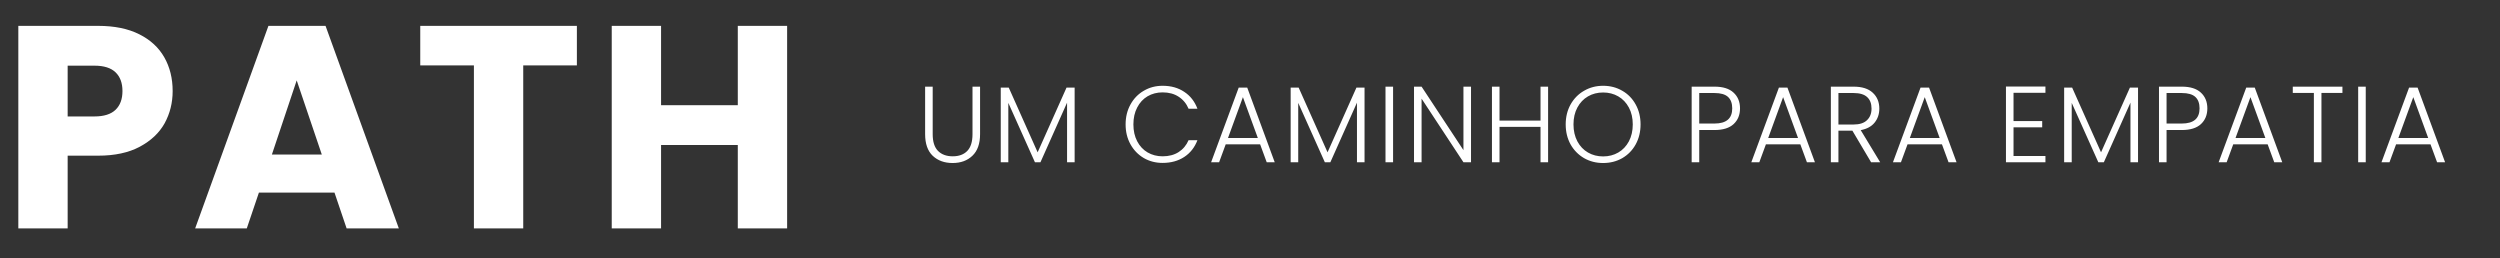 <svg width="416" height="43" viewBox="0 0 416 43" fill="none" xmlns="http://www.w3.org/2000/svg">
<rect x="0" y="0" width="416" height="43" fill="#333333" stroke="none"/>
<path d="M28.73 15.152C28.73 17.104 28.282 18.896 27.386 20.528C26.49 22.128 25.114 23.424 23.258 24.416C21.402 25.408 19.098 25.904 16.346 25.904H11.258V38H3.05V4.304H16.346C19.034 4.304 21.306 4.768 23.162 5.696C25.018 6.624 26.41 7.904 27.338 9.536C28.266 11.168 28.73 13.04 28.73 15.152ZM15.722 19.376C17.29 19.376 18.458 19.008 19.226 18.272C19.994 17.536 20.378 16.496 20.378 15.152C20.378 13.808 19.994 12.768 19.226 12.032C18.458 11.296 17.29 10.928 15.722 10.928H11.258V19.376H15.722ZM55.659 32.048H43.083L41.067 38H32.475L44.667 4.304H54.171L66.363 38H57.675L55.659 32.048ZM53.547 25.712L49.371 13.376L45.243 25.712H53.547ZM95.993 4.304V10.88H87.066V38H78.858V10.88H69.93V4.304H95.993ZM130.977 4.304V38H122.769V24.128H110.001V38H101.793V4.304H110.001V17.504H122.769V4.304H130.977Z" fill="white"/>
<path d="M155.2 14.418V22.338C155.2 23.586 155.494 24.51 156.082 25.11C156.682 25.71 157.498 26.01 158.53 26.01C159.562 26.01 160.366 25.716 160.942 25.128C161.53 24.528 161.824 23.598 161.824 22.338V14.418H163.084V22.32C163.084 23.916 162.658 25.116 161.806 25.92C160.966 26.724 159.868 27.126 158.512 27.126C157.156 27.126 156.052 26.724 155.2 25.92C154.36 25.116 153.94 23.916 153.94 22.32V14.418H155.2ZM178.819 14.58V27H177.559V17.082L173.131 27H172.213L167.785 17.118V27H166.525V14.58H167.857L172.663 25.344L177.469 14.58H178.819ZM187.301 20.7C187.301 19.464 187.571 18.36 188.111 17.388C188.651 16.404 189.389 15.642 190.325 15.102C191.261 14.55 192.305 14.274 193.457 14.274C194.861 14.274 196.061 14.61 197.057 15.282C198.065 15.942 198.797 16.878 199.253 18.09H197.777C197.417 17.238 196.865 16.572 196.121 16.092C195.389 15.612 194.501 15.372 193.457 15.372C192.533 15.372 191.699 15.588 190.955 16.02C190.223 16.452 189.647 17.076 189.227 17.892C188.807 18.696 188.597 19.632 188.597 20.7C188.597 21.768 188.807 22.704 189.227 23.508C189.647 24.312 190.223 24.93 190.955 25.362C191.699 25.794 192.533 26.01 193.457 26.01C194.501 26.01 195.389 25.776 196.121 25.308C196.865 24.828 197.417 24.168 197.777 23.328H199.253C198.797 24.528 198.065 25.458 197.057 26.118C196.049 26.778 194.849 27.108 193.457 27.108C192.305 27.108 191.261 26.838 190.325 26.298C189.389 25.746 188.651 24.984 188.111 24.012C187.571 23.04 187.301 21.936 187.301 20.7ZM209.683 24.012H203.959L202.861 27H201.529L206.119 14.58H207.541L212.113 27H210.781L209.683 24.012ZM209.305 22.968L206.821 16.164L204.337 22.968H209.305ZM227.059 14.58V27H225.799V17.082L221.371 27H220.453L216.025 17.118V27H214.765V14.58H216.097L220.903 25.344L225.709 14.58H227.059ZM231.808 14.418V27H230.548V14.418H231.808ZM244.777 27H243.517L236.551 16.416V27H235.291V14.418H236.551L243.517 24.984V14.418H244.777V27ZM257.603 14.418V27H256.343V21.114H249.521V27H248.261V14.418H249.521V20.07H256.343V14.418H257.603ZM266.76 27.126C265.596 27.126 264.54 26.856 263.592 26.316C262.644 25.764 261.894 25.002 261.342 24.03C260.802 23.046 260.532 21.936 260.532 20.7C260.532 19.464 260.802 18.36 261.342 17.388C261.894 16.404 262.644 15.642 263.592 15.102C264.54 14.55 265.596 14.274 266.76 14.274C267.936 14.274 268.998 14.55 269.946 15.102C270.894 15.642 271.638 16.404 272.178 17.388C272.718 18.36 272.988 19.464 272.988 20.7C272.988 21.936 272.718 23.046 272.178 24.03C271.638 25.002 270.894 25.764 269.946 26.316C268.998 26.856 267.936 27.126 266.76 27.126ZM266.76 26.028C267.696 26.028 268.536 25.812 269.28 25.38C270.024 24.948 270.612 24.33 271.044 23.526C271.476 22.71 271.692 21.768 271.692 20.7C271.692 19.632 271.476 18.696 271.044 17.892C270.612 17.088 270.024 16.47 269.28 16.038C268.536 15.606 267.696 15.39 266.76 15.39C265.824 15.39 264.984 15.606 264.24 16.038C263.496 16.47 262.908 17.088 262.476 17.892C262.044 18.696 261.828 19.632 261.828 20.7C261.828 21.768 262.044 22.71 262.476 23.526C262.908 24.33 263.496 24.948 264.24 25.38C264.984 25.812 265.824 26.028 266.76 26.028ZM289.539 18.036C289.539 19.116 289.185 19.986 288.477 20.646C287.769 21.306 286.707 21.636 285.291 21.636H282.753V27H281.493V14.418H285.291C286.695 14.418 287.751 14.748 288.459 15.408C289.179 16.068 289.539 16.944 289.539 18.036ZM285.291 20.556C287.259 20.556 288.243 19.716 288.243 18.036C288.243 17.196 288.009 16.56 287.541 16.128C287.073 15.696 286.323 15.48 285.291 15.48H282.753V20.556H285.291ZM299.573 24.012H293.849L292.751 27H291.419L296.009 14.58H297.431L302.003 27H300.671L299.573 24.012ZM299.195 22.968L296.711 16.164L294.227 22.968H299.195ZM311.351 27L308.237 21.744H305.915V27H304.655V14.418H308.435C309.839 14.418 310.901 14.754 311.621 15.426C312.353 16.098 312.719 16.98 312.719 18.072C312.719 18.984 312.455 19.764 311.927 20.412C311.411 21.048 310.643 21.462 309.623 21.654L312.863 27H311.351ZM305.915 20.718H308.453C309.437 20.718 310.175 20.478 310.667 19.998C311.171 19.518 311.423 18.876 311.423 18.072C311.423 17.244 311.183 16.608 310.703 16.164C310.223 15.708 309.467 15.48 308.435 15.48H305.915V20.718ZM323.14 24.012H317.416L316.318 27H314.986L319.576 14.58H320.998L325.57 27H324.238L323.14 24.012ZM322.762 22.968L320.278 16.164L317.794 22.968H322.762ZM335.051 15.444V20.142H339.821V21.186H335.051V25.956H340.361V27H333.791V14.4H340.361V15.444H335.051ZM355.768 14.58V27H354.508V17.082L350.08 27H349.162L344.734 17.118V27H343.474V14.58H344.806L349.612 25.344L354.418 14.58H355.768ZM367.302 18.036C367.302 19.116 366.948 19.986 366.24 20.646C365.532 21.306 364.47 21.636 363.054 21.636H360.516V27H359.256V14.418H363.054C364.458 14.418 365.514 14.748 366.222 15.408C366.942 16.068 367.302 16.944 367.302 18.036ZM363.054 20.556C365.022 20.556 366.006 19.716 366.006 18.036C366.006 17.196 365.772 16.56 365.304 16.128C364.836 15.696 364.086 15.48 363.054 15.48H360.516V20.556H363.054ZM377.336 24.012H371.612L370.514 27H369.182L373.772 14.58H375.194L379.766 27H378.434L377.336 24.012ZM376.958 22.968L374.474 16.164L371.99 22.968H376.958ZM389.781 14.418V15.462H386.289V27H385.029V15.462H381.519V14.418H389.781ZM393.66 14.418V27H392.4V14.418H393.66ZM404.433 24.012H398.709L397.611 27H396.279L400.869 14.58H402.291L406.863 27H405.531L404.433 24.012ZM404.055 22.968L401.571 16.164L399.087 22.968H404.055Z" fill="white"/>
</svg>
